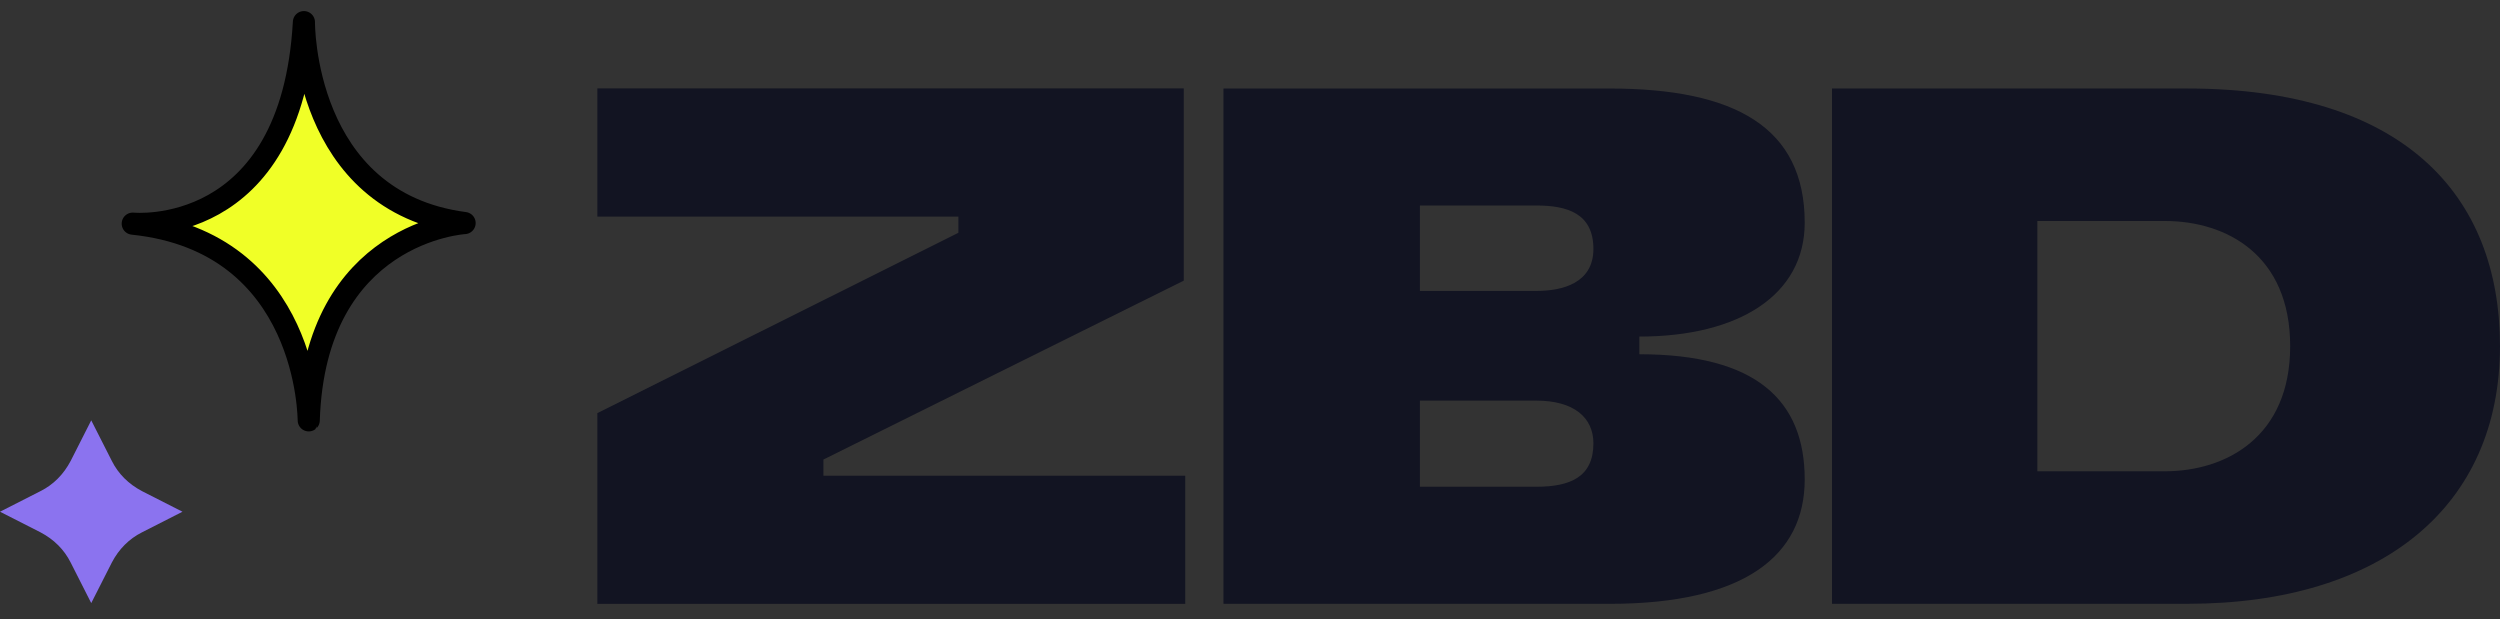 <svg width="113" height="28" viewBox="0 0 113 28" fill="none" xmlns="http://www.w3.org/2000/svg">
<rect x="0" y="0" width="113" height="28" fill="#333333" stroke="none"/>
<path d="M6.003 10.109C6.003 10.109 13.187 10.834 13.737 1C13.737 1 13.667 9.119 21 10.082C21 10.082 14.226 10.463 13.955 19C13.947 19.008 14.005 10.939 6 10.109H6.003Z" fill="#F0FF27" stroke="black" stroke-linejoin="round"/>
<g clip-path="url(#clip0_1441_683)">
<path d="M27 18.673L43.319 10.521V9.789H27V3.996H53.506V12.685L37.219 20.771V21.502H53.573V27.295H27V18.673Z" fill="#121422"/>
<path d="M74.1 16.012V15.213C78.589 15.213 81.573 13.34 81.573 10.065C81.573 5.755 78.419 4.001 72.76 4.001H55.3V27.293H72.76C78.859 27.293 81.573 25.104 81.573 21.673C81.573 18.108 79.396 16.012 74.1 16.012ZM69.442 22.001H64.18V18.108H69.442C71.143 18.108 72.022 18.875 72.022 20.039C72.022 21.544 70.997 22.001 69.442 22.001V22.001ZM69.442 13.15H64.18V9.289H69.442C70.806 9.289 72.022 9.626 72.022 11.251C72.022 12.798 70.622 13.15 69.442 13.15V13.15Z" fill="#121422"/>
<path d="M82.806 4H98.858C108.605 4 112.999 8.79 112.999 15.646C112.999 22.847 107.718 27.292 98.858 27.292H82.806V4ZM103.516 15.646C103.516 11.534 100.643 9.989 97.852 9.989H92.088V21.302H97.852C100.609 21.302 103.516 19.758 103.516 15.646V15.646Z" fill="#121422"/>
</g>
<path d="M4.124 19L5.054 20.832C5.344 21.414 5.809 21.879 6.419 22.199L8.248 23.13L6.419 24.061C5.838 24.352 5.373 24.817 5.054 25.428L4.124 27.26L3.195 25.428C2.904 24.846 2.44 24.381 1.83 24.061L0 23.13L1.83 22.199C2.411 21.909 2.875 21.443 3.195 20.832L4.124 19Z" fill="#8B73EF"/>
<defs>
<clipPath id="clip0_1441_683">
<rect width="86" height="23.292" fill="white" transform="translate(27 4)"/>
</clipPath>
</defs>
</svg>
